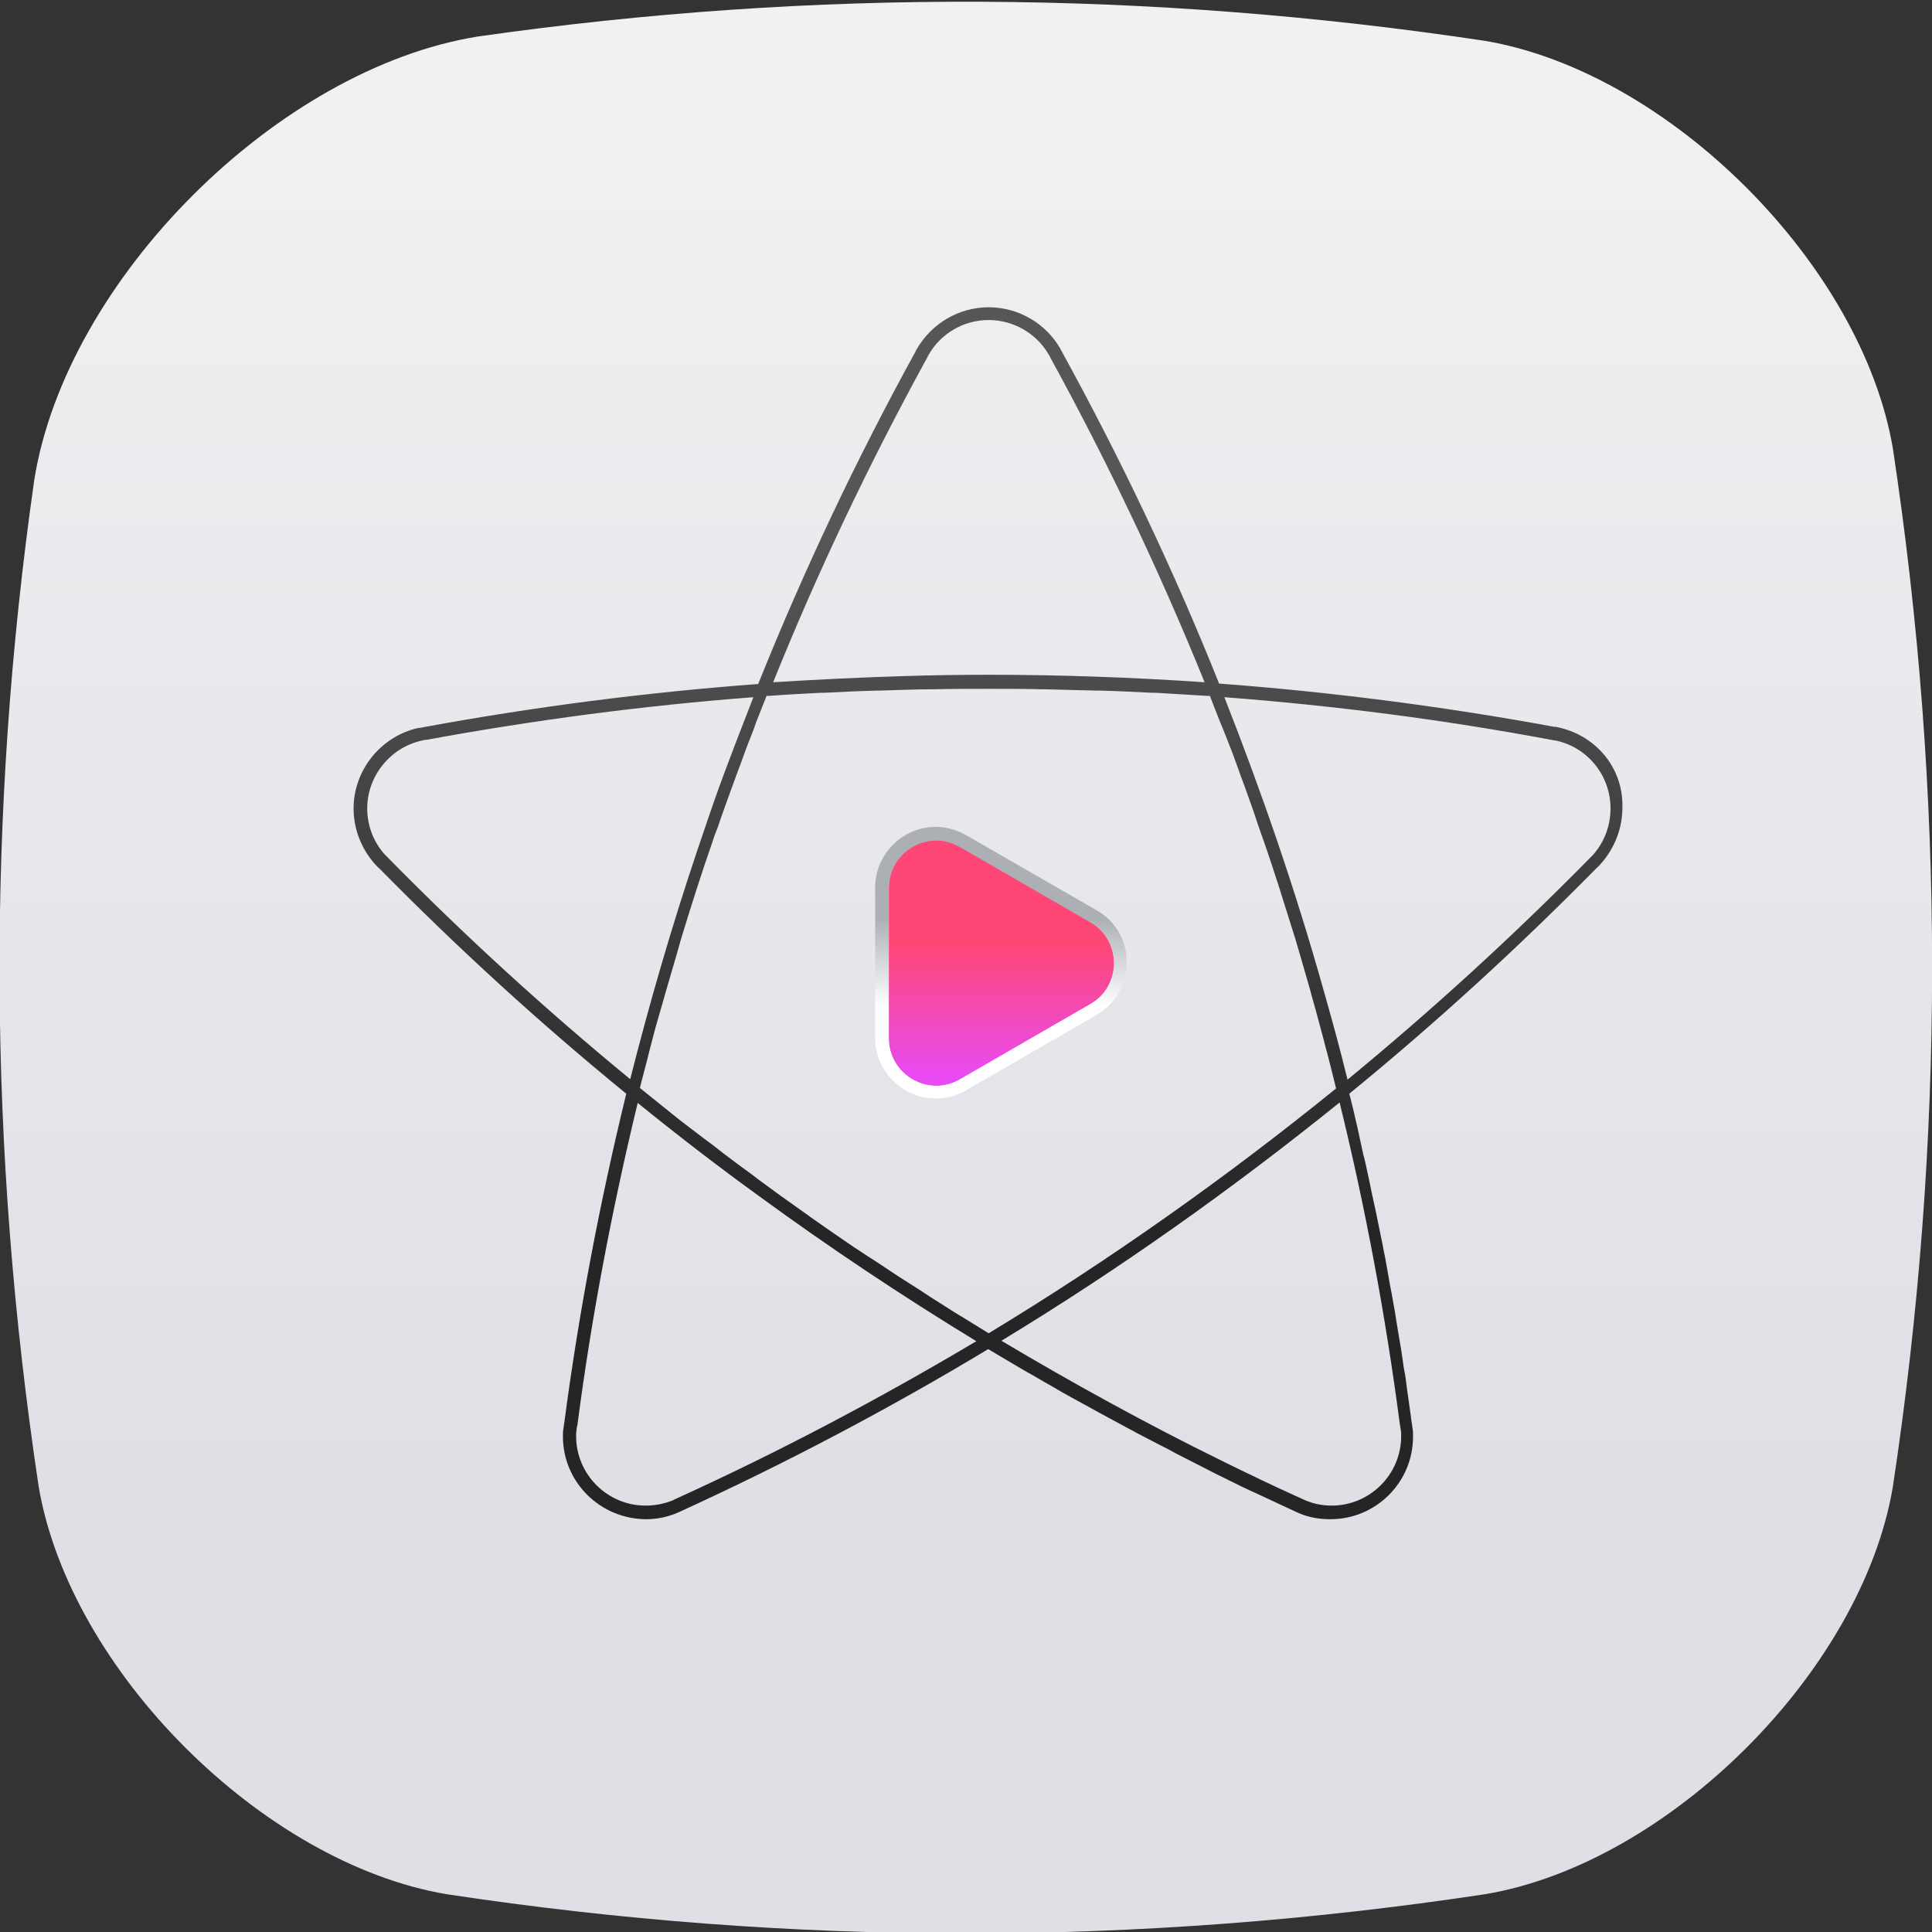 <svg width="70" height="70" viewBox="0 0 70 70" fill="none" xmlns="http://www.w3.org/2000/svg">
<rect x="0" y="0" width="70" height="70" fill="#333333" stroke="none"/>
<g id="B2 1" clip-path="url(#clip0_695_104)">
<path id="Vector" d="M53.811 68.63C41.27 70.526 28.714 70.526 16.174 68.63C9.513 67.499 2.534 60.523 1.402 53.866C-0.43 41.697 -0.494 29.545 1.243 17.377C2.406 10.13 10.055 2.485 17.321 1.322C29.479 -0.414 41.653 -0.35 53.811 1.481C60.471 2.612 67.451 9.588 68.582 16.246C70.478 28.78 70.478 41.331 68.582 53.866C67.466 60.523 60.471 67.515 53.811 68.63Z" fill="url(#paint0_linear_695_104)"/>
<g id="Group">
<path id="Vector_2" d="M39.502 33.399L34.785 30.676C33.638 30.007 32.203 30.835 32.203 32.173V37.62C32.203 38.942 33.638 39.77 34.785 39.117L39.502 36.394C40.649 35.725 40.649 34.068 39.502 33.399Z" fill="url(#paint1_linear_695_104)"/>
<path id="Vector_3" d="M56.488 26.36C56.424 26.344 56.344 26.328 56.281 26.328C52.297 25.595 48.218 25.069 44.17 24.767C42.529 20.658 40.601 16.612 38.466 12.726C38.45 12.694 38.434 12.678 38.434 12.662C37.908 11.722 36.904 11.133 35.821 11.133C34.737 11.133 33.749 11.722 33.207 12.662L33.16 12.758C31.024 16.644 29.112 20.689 27.471 24.783C23.408 25.085 19.344 25.611 15.361 26.344C15.297 26.36 15.217 26.375 15.154 26.375C13.799 26.678 12.811 27.904 12.811 29.29C12.811 30.023 13.082 30.739 13.576 31.297C13.64 31.361 13.688 31.424 13.751 31.472C16.572 34.339 19.567 37.078 22.691 39.627C21.735 43.545 20.97 47.559 20.444 51.556C20.428 51.62 20.428 51.7 20.412 51.763C20.396 51.859 20.396 51.955 20.396 52.05C20.396 53.691 21.735 55.029 23.392 55.044H23.408C23.806 55.044 24.189 54.965 24.555 54.806C24.603 54.789 24.666 54.758 24.698 54.742C28.491 53.006 32.235 51.031 35.805 48.881C36.028 49.008 36.251 49.151 36.474 49.279C36.681 49.406 36.888 49.518 37.095 49.645C37.35 49.788 37.605 49.932 37.844 50.075C38.051 50.187 38.259 50.314 38.45 50.425C38.705 50.569 38.96 50.712 39.231 50.855C39.438 50.967 39.629 51.078 39.836 51.19C40.107 51.333 40.362 51.477 40.633 51.62C40.824 51.731 41.031 51.827 41.222 51.939C41.493 52.082 41.78 52.225 42.051 52.369C42.242 52.464 42.433 52.56 42.625 52.671C42.911 52.815 43.214 52.974 43.501 53.117C43.676 53.213 43.852 53.292 44.027 53.388C44.346 53.547 44.68 53.706 44.999 53.866C45.142 53.929 45.286 54.009 45.445 54.073C45.923 54.296 46.401 54.519 46.879 54.742L47.054 54.821C47.421 54.981 47.803 55.044 48.202 55.044C49.859 55.044 51.197 53.706 51.197 52.05C51.197 51.955 51.197 51.859 51.181 51.763C51.166 51.7 51.166 51.62 51.15 51.556C51.086 51.047 51.006 50.553 50.942 50.043C50.926 49.884 50.895 49.725 50.863 49.565C50.815 49.215 50.767 48.881 50.703 48.53C50.672 48.339 50.64 48.148 50.608 47.957C50.56 47.638 50.512 47.336 50.448 47.017C50.417 46.81 50.369 46.619 50.337 46.412C50.289 46.109 50.225 45.807 50.178 45.52C50.13 45.313 50.098 45.09 50.05 44.883C49.986 44.596 49.938 44.309 49.875 44.023C49.827 43.8 49.779 43.577 49.731 43.354C49.668 43.083 49.62 42.796 49.556 42.526C49.508 42.303 49.461 42.064 49.397 41.841C49.333 41.57 49.285 41.299 49.221 41.029C49.174 40.789 49.11 40.567 49.062 40.328C48.998 40.089 48.951 39.85 48.887 39.627C52.026 37.063 55.038 34.307 57.874 31.424C57.922 31.392 57.954 31.345 58.001 31.297C58.495 30.739 58.782 30.023 58.782 29.274C58.83 27.873 57.874 26.678 56.488 26.36ZM44.505 26.901C44.648 27.251 44.776 27.618 44.903 27.968C44.983 28.207 45.078 28.43 45.158 28.669C45.302 29.067 45.445 29.465 45.572 29.863C45.636 30.055 45.716 30.262 45.78 30.453C45.987 31.042 46.178 31.631 46.369 32.221C46.385 32.269 46.401 32.332 46.417 32.38C46.592 32.937 46.768 33.495 46.943 34.052C47.007 34.275 47.07 34.482 47.134 34.705C47.246 35.088 47.357 35.47 47.469 35.868C47.532 36.123 47.612 36.378 47.676 36.617C47.772 36.967 47.867 37.317 47.963 37.684C48.026 37.955 48.106 38.209 48.17 38.48C48.249 38.799 48.329 39.117 48.409 39.436C44.425 42.669 40.187 45.663 35.821 48.307C35.534 48.132 35.231 47.941 34.944 47.766C34.705 47.622 34.466 47.479 34.227 47.32C33.893 47.113 33.574 46.906 33.239 46.683C33.016 46.539 32.809 46.412 32.586 46.269C32.219 46.03 31.853 45.775 31.471 45.536C31.295 45.424 31.136 45.313 30.961 45.201C30.419 44.835 29.893 44.469 29.351 44.087C29.335 44.071 29.303 44.055 29.288 44.039C28.778 43.672 28.268 43.322 27.758 42.94C27.582 42.812 27.407 42.685 27.248 42.557C26.897 42.303 26.547 42.048 26.196 41.777C25.989 41.618 25.798 41.459 25.591 41.315C25.272 41.076 24.969 40.837 24.651 40.598C24.427 40.423 24.22 40.248 23.997 40.073C23.726 39.85 23.456 39.643 23.185 39.42C23.264 39.085 23.36 38.751 23.44 38.432C23.503 38.178 23.567 37.923 23.631 37.684C23.726 37.301 23.838 36.919 23.95 36.537C24.013 36.314 24.077 36.091 24.141 35.868C24.268 35.438 24.396 34.992 24.523 34.562C24.571 34.387 24.619 34.227 24.666 34.052C25.033 32.842 25.415 31.647 25.83 30.453C25.878 30.294 25.941 30.134 26.005 29.975C26.148 29.545 26.308 29.115 26.467 28.669C26.547 28.446 26.627 28.239 26.706 28.016C26.849 27.65 26.977 27.267 27.12 26.901C27.216 26.662 27.312 26.423 27.391 26.184C27.519 25.866 27.646 25.531 27.774 25.213C27.806 25.213 27.837 25.213 27.869 25.213C28.491 25.165 29.112 25.133 29.734 25.101C29.782 25.101 29.813 25.101 29.861 25.101C30.498 25.069 31.12 25.038 31.757 25.022C31.789 25.022 31.821 25.022 31.853 25.022C32.49 25.006 33.144 24.974 33.781 24.974C33.797 24.974 33.813 24.974 33.829 24.974C34.482 24.958 35.135 24.958 35.805 24.958C36.458 24.958 37.111 24.958 37.781 24.974C37.797 24.974 37.812 24.974 37.828 24.974C38.466 24.99 39.119 25.006 39.756 25.022C39.788 25.022 39.82 25.022 39.852 25.022C40.489 25.038 41.111 25.069 41.748 25.101C41.796 25.101 41.828 25.101 41.876 25.101C42.497 25.133 43.119 25.181 43.74 25.213C43.772 25.213 43.804 25.213 43.836 25.213C43.963 25.531 44.075 25.834 44.202 26.152C44.314 26.407 44.409 26.662 44.505 26.901ZM33.59 12.965L33.638 12.869C34.084 12.073 34.928 11.595 35.821 11.595C36.729 11.595 37.573 12.089 38.02 12.885C38.035 12.901 38.035 12.917 38.051 12.949C40.139 16.755 42.019 20.705 43.644 24.719C41.063 24.544 38.434 24.448 35.821 24.448C34.801 24.448 33.765 24.464 32.745 24.496C31.168 24.544 29.574 24.623 28.013 24.719C29.622 20.721 31.502 16.771 33.59 12.965ZM14.102 31.122C14.038 31.058 13.99 31.01 13.943 30.962C13.528 30.501 13.305 29.911 13.305 29.29C13.305 28.127 14.134 27.092 15.265 26.837C15.329 26.821 15.393 26.805 15.456 26.805C19.344 26.089 23.328 25.563 27.296 25.261C26.881 26.328 26.467 27.395 26.069 28.478C25.782 29.274 25.511 30.087 25.24 30.883C24.332 33.59 23.535 36.33 22.834 39.101C19.791 36.601 16.859 33.925 14.102 31.122ZM24.507 54.296C24.475 54.312 24.427 54.328 24.38 54.359C24.061 54.487 23.726 54.551 23.392 54.551C22.006 54.551 20.874 53.42 20.874 52.034C20.874 51.955 20.874 51.875 20.89 51.811C20.89 51.748 20.906 51.684 20.922 51.62C21.432 47.702 22.181 43.784 23.105 39.961C24.539 41.124 26.005 42.255 27.503 43.338C30.052 45.201 32.681 46.953 35.374 48.594C31.869 50.68 28.22 52.608 24.507 54.296ZM48.249 54.551C47.915 54.551 47.596 54.487 47.293 54.359L47.118 54.28C46.162 53.85 45.206 53.388 44.266 52.926C41.541 51.588 38.88 50.123 36.283 48.578C40.537 45.998 44.648 43.083 48.536 39.945C49.476 43.768 50.209 47.702 50.719 51.604C50.735 51.668 50.735 51.731 50.751 51.795C50.767 51.875 50.767 51.939 50.767 52.034C50.767 53.42 49.636 54.551 48.249 54.551ZM57.715 30.978C57.683 31.01 57.651 31.042 57.603 31.09C54.83 33.909 51.883 36.601 48.823 39.117C48.552 38.002 48.249 36.903 47.931 35.788C46.927 32.221 45.716 28.701 44.361 25.261C48.329 25.563 52.297 26.073 56.201 26.805C56.264 26.821 56.328 26.821 56.392 26.837C57.539 27.092 58.352 28.111 58.352 29.29C58.352 29.911 58.129 30.517 57.715 30.978Z" fill="url(#paint2_linear_695_104)"/>
<path id="Vector_4" d="M39.74 32.985L35.008 30.262C34.673 30.07 34.291 29.959 33.908 29.959C32.697 29.959 31.709 30.947 31.709 32.157V37.604C31.709 38.815 32.697 39.802 33.908 39.802C34.291 39.802 34.673 39.706 35.008 39.499L39.725 36.776C40.41 36.378 40.824 35.661 40.824 34.865C40.824 34.068 40.426 33.383 39.74 32.985ZM39.502 36.378L34.785 39.101C34.514 39.261 34.211 39.34 33.924 39.34C33.032 39.34 32.203 38.623 32.203 37.62V32.173C32.203 31.169 33.032 30.453 33.924 30.453C34.211 30.453 34.498 30.532 34.785 30.692L39.502 33.415C40.649 34.068 40.649 35.725 39.502 36.378Z" fill="url(#paint3_linear_695_104)"/>
</g>
</g>
<defs>
<linearGradient id="paint0_linear_695_104" x1="34.998" y1="74.815" x2="34.998" y2="3.559" gradientUnits="userSpaceOnUse">
<stop offset="0.296" stop-color="#DFDFE6"/>
<stop offset="1" stop-color="#F1F1F3"/>
</linearGradient>
<linearGradient id="paint1_linear_695_104" x1="36.275" y1="40.766" x2="36.275" y2="34.214" gradientUnits="userSpaceOnUse">
<stop offset="0.271" stop-color="#E84BF2"/>
<stop offset="1" stop-color="#FF4777"/>
</linearGradient>
<linearGradient id="paint2_linear_695_104" x1="35.828" y1="58.43" x2="35.828" y2="19.429" gradientUnits="userSpaceOnUse">
<stop offset="0.352" stop-color="#262525"/>
<stop offset="1" stop-color="#575555"/>
</linearGradient>
<linearGradient id="paint3_linear_695_104" x1="36.275" y1="31.582" x2="36.275" y2="36.471" gradientUnits="userSpaceOnUse">
<stop offset="0.347" stop-color="#ACB0B5"/>
<stop offset="1" stop-color="white"/>
</linearGradient>
<clipPath id="clip0_695_104">
<rect width="70" height="70" fill="white"/>
</clipPath>
</defs>
</svg>
